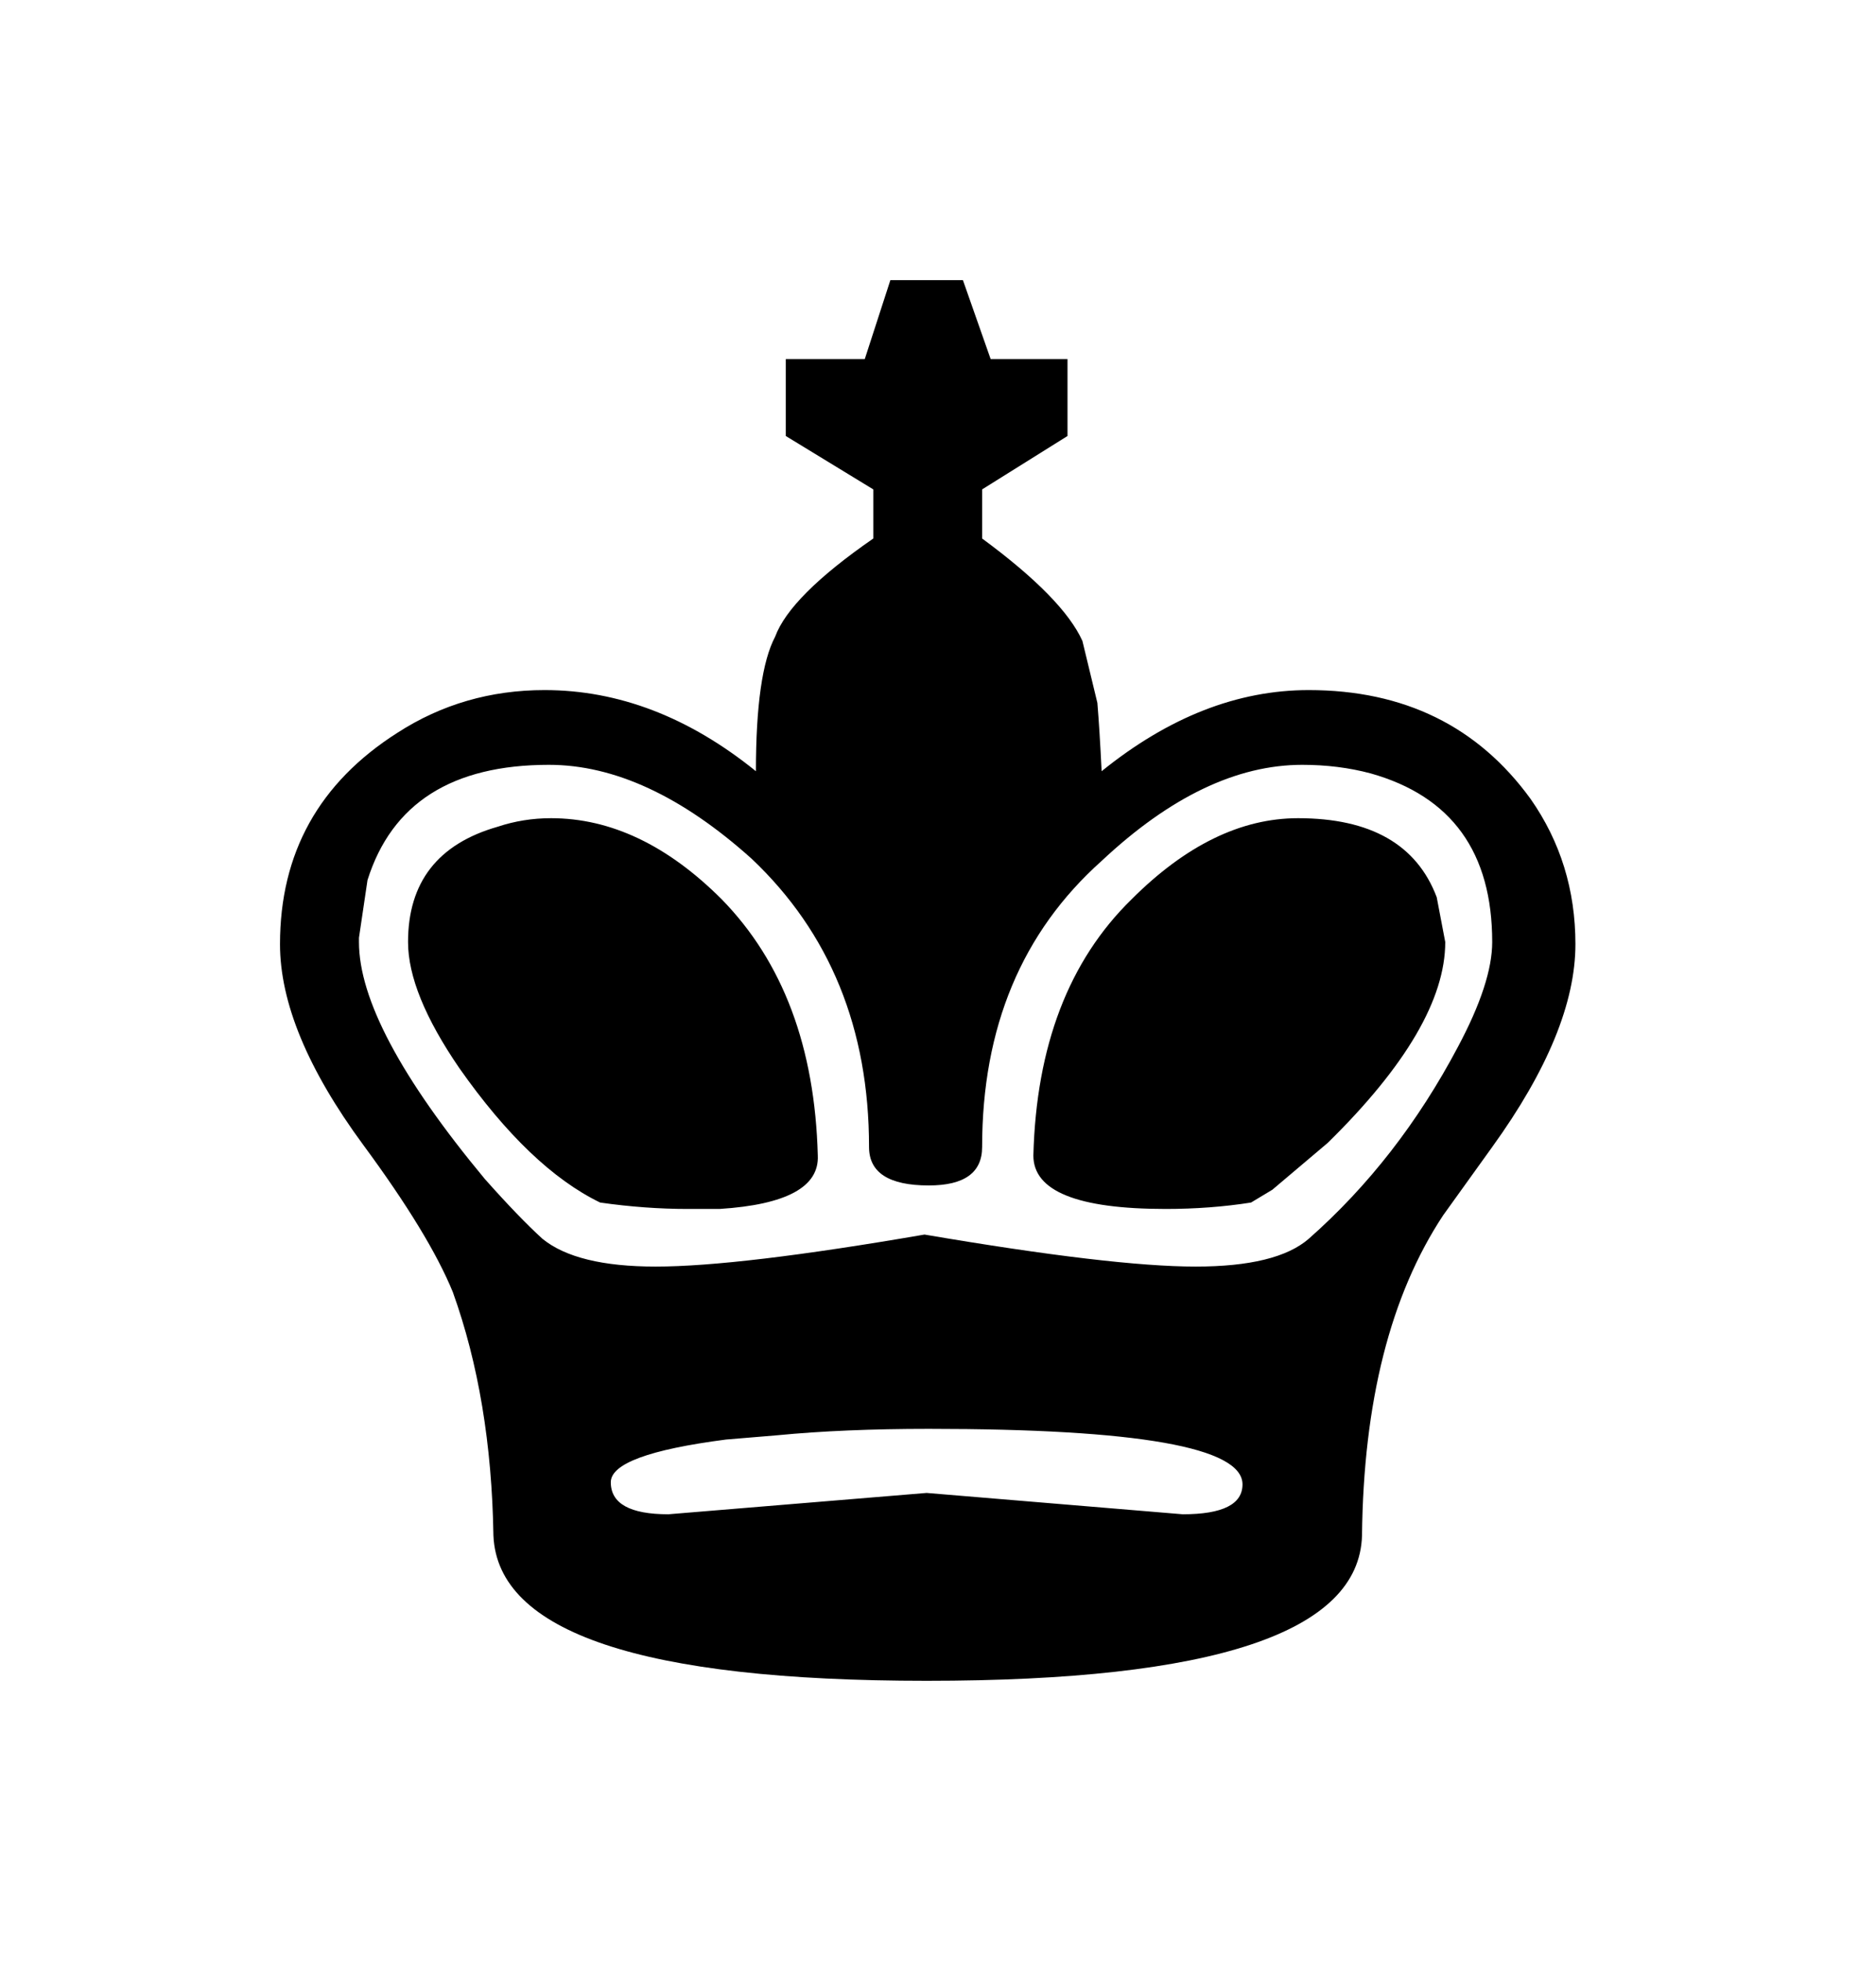 <svg width="67" height="70" viewBox="0 0 67 70" fill="none" xmlns="http://www.w3.org/2000/svg">
<g filter="url(#filter0_d_19_250)">
<path d="M35.076 40.945C35.076 41.86 34.441 42.317 33.171 42.317C31.748 42.317 31.037 41.86 31.037 40.945C31.037 36.728 29.639 33.298 26.845 30.655C24.355 28.42 21.941 27.302 19.604 27.302C16.148 27.302 13.989 28.674 13.125 31.418L12.82 33.476V33.628C12.82 35.661 14.319 38.481 17.317 42.088C18.13 43.003 18.816 43.714 19.375 44.223C20.188 44.883 21.535 45.213 23.415 45.213C25.396 45.213 28.598 44.832 33.018 44.07C37.49 44.832 40.717 45.213 42.698 45.213C44.629 45.213 45.976 44.883 46.738 44.223C48.872 42.343 50.65 40.056 52.073 37.363C52.886 35.838 53.293 34.593 53.293 33.628C53.293 30.427 51.844 28.42 48.948 27.607C48.186 27.404 47.373 27.302 46.509 27.302C44.172 27.302 41.783 28.445 39.344 30.732C36.499 33.272 35.076 36.677 35.076 40.945ZM51.616 33.628C51.616 35.661 50.218 38.049 47.424 40.793L45.442 42.469L44.68 42.927C43.714 43.079 42.698 43.156 41.631 43.156C38.481 43.156 36.906 42.52 36.906 41.25C37.007 37.337 38.176 34.289 40.412 32.104C42.343 30.173 44.324 29.207 46.357 29.207C48.948 29.207 50.6 30.147 51.311 32.027L51.616 33.628ZM44.375 52.988C44.375 51.667 40.64 51.006 33.171 51.006C31.138 51.006 29.334 51.082 27.759 51.235L25.93 51.387C23.186 51.743 21.814 52.251 21.814 52.912C21.814 53.674 22.5 54.055 23.872 54.055L33.094 53.293L42.241 54.055C43.664 54.055 44.375 53.699 44.375 52.988ZM48.643 54.817C48.542 58.272 43.359 60 33.094 60C22.932 60 17.774 58.272 17.622 54.817C17.571 51.565 17.088 48.669 16.174 46.128C15.615 44.756 14.548 43.003 12.973 40.869C10.991 38.176 10 35.788 10 33.704C10 30.452 11.397 27.937 14.192 26.159C15.767 25.142 17.52 24.634 19.451 24.634C22.093 24.634 24.609 25.6 26.997 27.53C26.997 25.193 27.226 23.593 27.683 22.729C28.039 21.763 29.207 20.595 31.189 19.223V17.47L28.064 15.564V12.82H30.884L31.799 10H34.39L35.381 12.82H38.125V15.564L35.076 17.47V19.223C37.007 20.645 38.201 21.865 38.658 22.881L39.192 25.091C39.243 25.701 39.294 26.514 39.344 27.53C41.733 25.6 44.197 24.634 46.738 24.634C50.142 24.634 52.785 25.93 54.665 28.521C55.732 30.046 56.265 31.773 56.265 33.704C56.265 35.788 55.274 38.201 53.293 40.945L51.54 43.384C49.66 46.23 48.694 50.041 48.643 54.817ZM14.573 33.628C14.573 31.494 15.64 30.122 17.774 29.512C18.384 29.309 19.019 29.207 19.68 29.207C21.814 29.207 23.847 30.173 25.777 32.104C27.962 34.339 29.106 37.388 29.207 41.25C29.258 42.368 28.089 43.003 25.701 43.156C25.346 43.156 24.964 43.156 24.558 43.156C23.542 43.156 22.5 43.079 21.433 42.927C19.756 42.114 18.079 40.513 16.402 38.125C15.183 36.346 14.573 34.848 14.573 33.628Z" fill="black"/>
</g>
<defs>
<filter id="filter0_d_19_250" x="0" y="0" width="66.265" height="70" filterUnits="userSpaceOnUse" color-interpolation-filters="sRGB">
<feFlood flood-opacity="0" result="BackgroundImageFix"/>
<feColorMatrix in="SourceAlpha" type="matrix" values="0 0 0 0 0 0 0 0 0 0 0 0 0 0 0 0 0 0 127 0" result="hardAlpha"/>
<feOffset/>
<feGaussianBlur stdDeviation="5"/>
<feComposite in2="hardAlpha" operator="out"/>
<feColorMatrix type="matrix" values="0 0 0 0 1 0 0 0 0 1 0 0 0 0 1 0 0 0 0.5 0"/>
<feBlend mode="normal" in2="BackgroundImageFix" result="effect1_dropShadow_19_250"/>
<feBlend mode="normal" in="SourceGraphic" in2="effect1_dropShadow_19_250" result="shape"/>
</filter>
</defs>
</svg>
